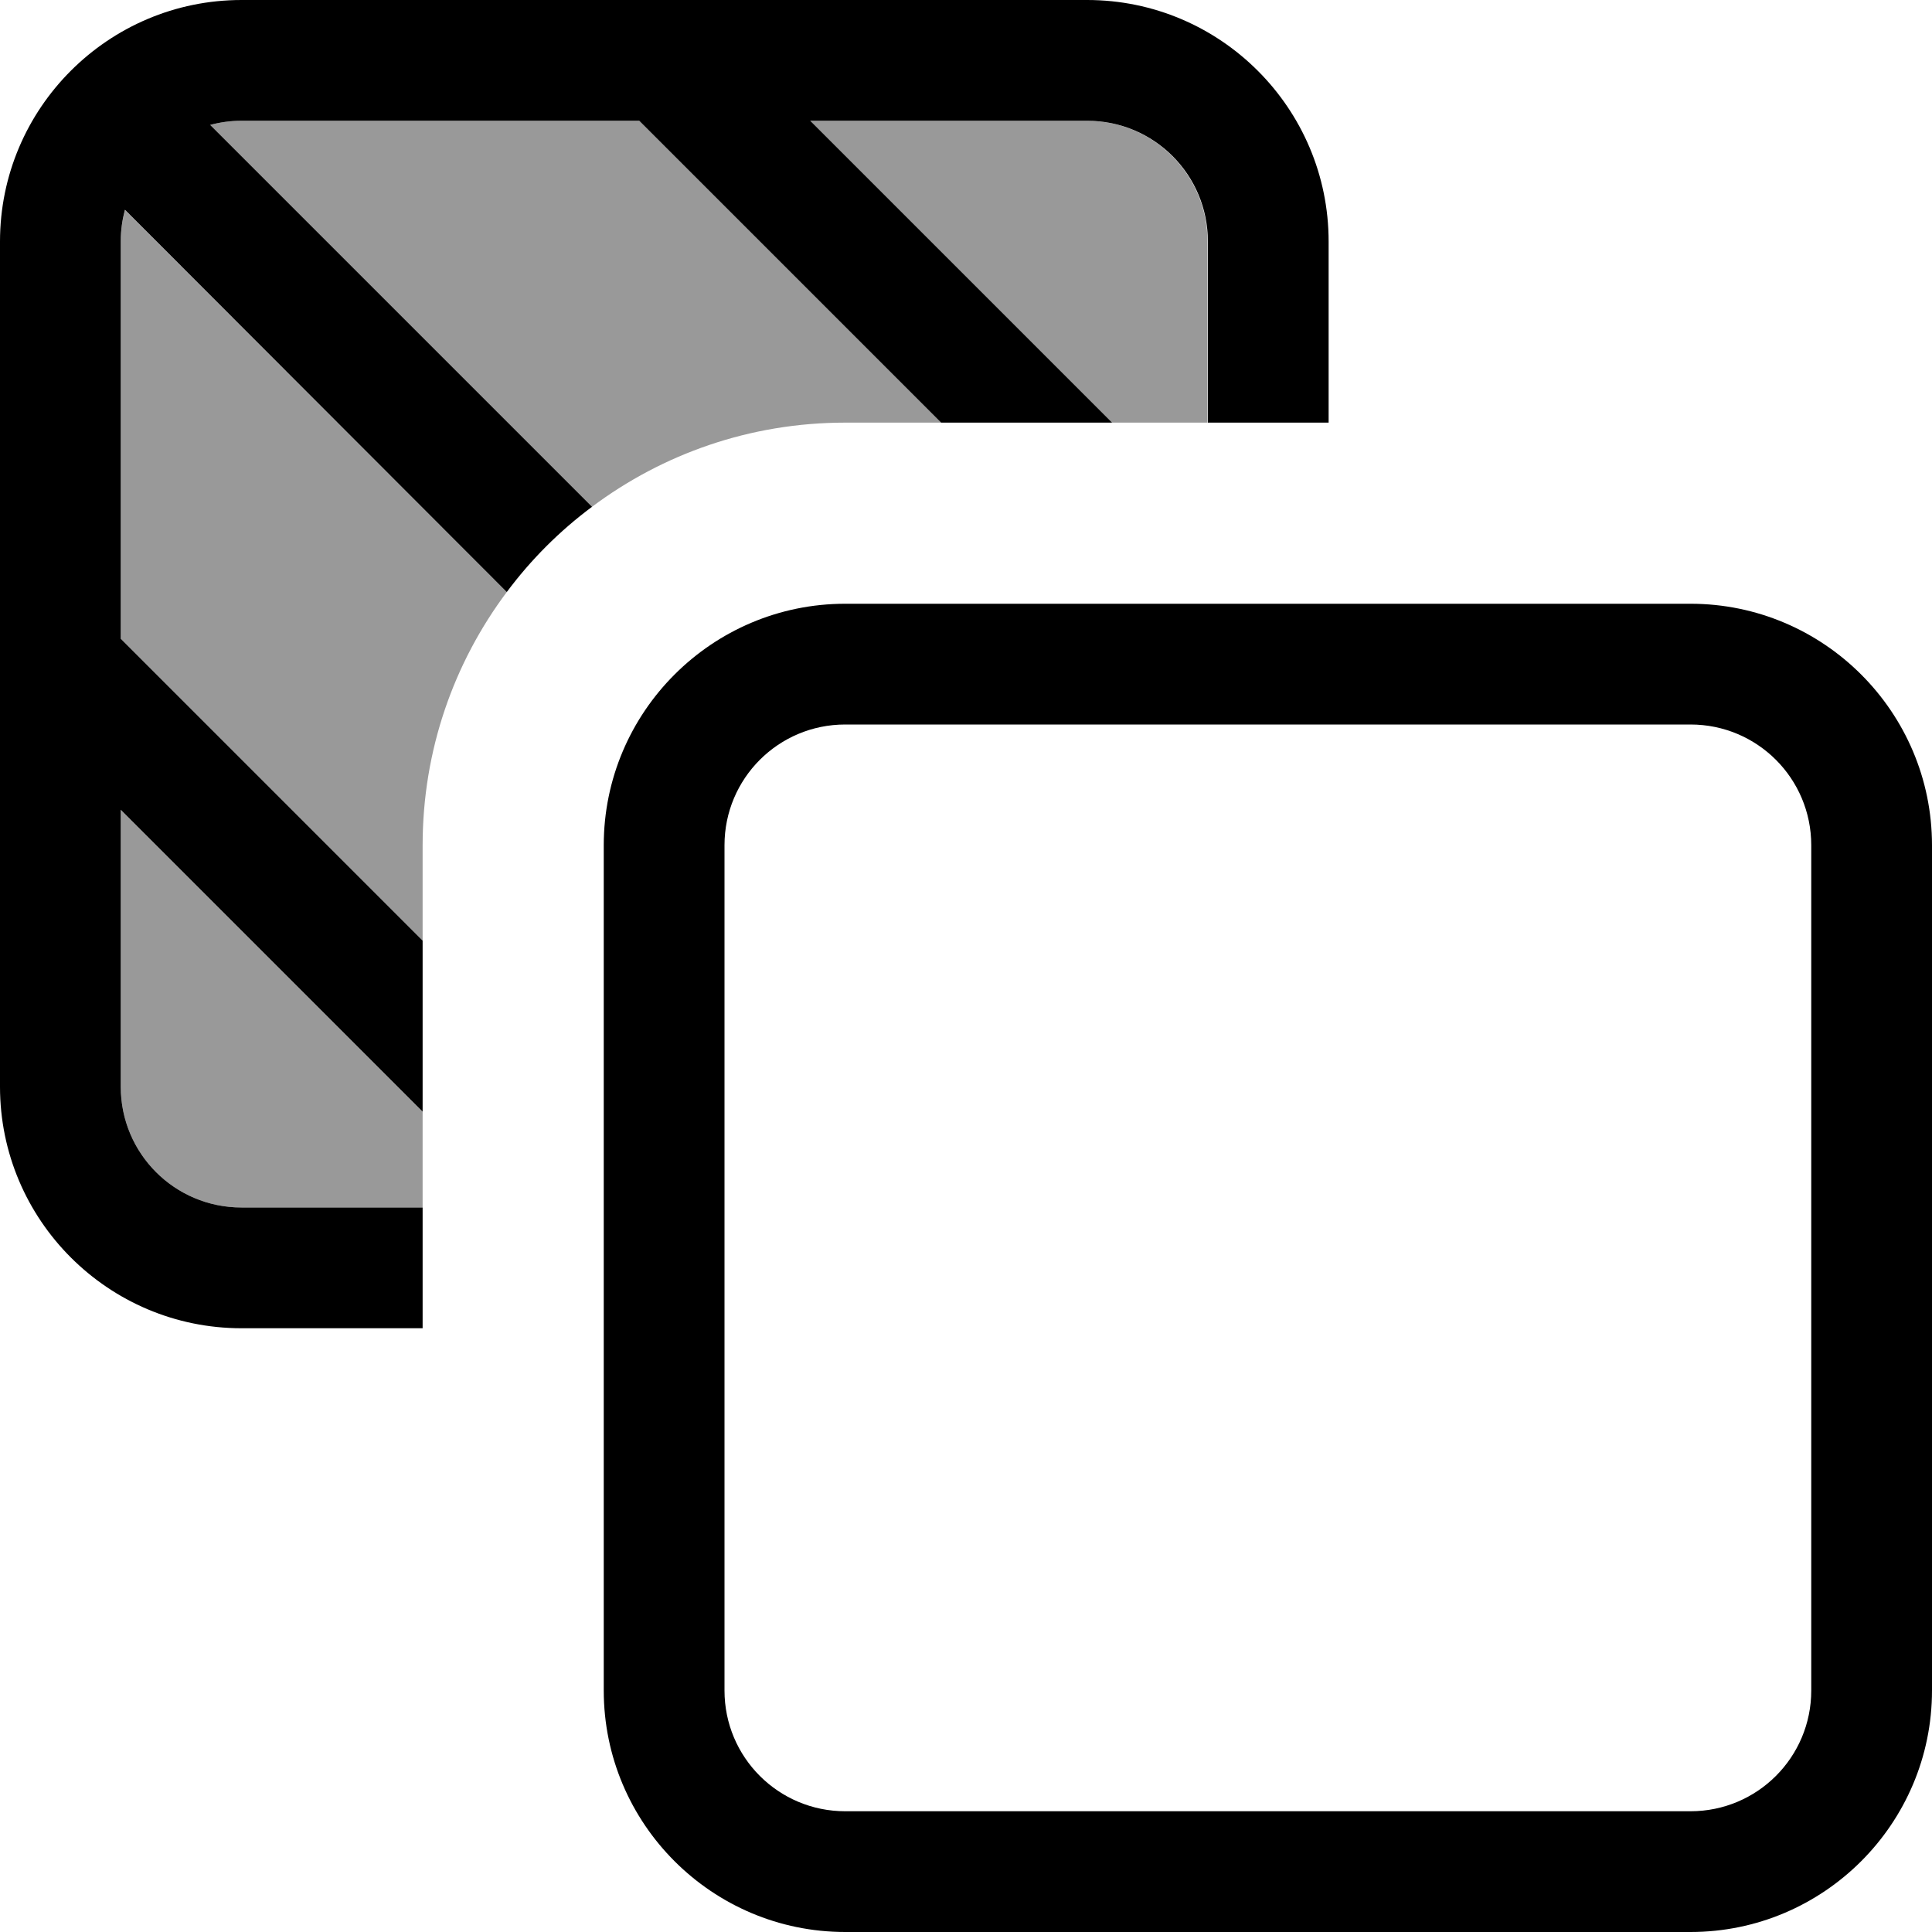 <svg xmlns="http://www.w3.org/2000/svg" viewBox="0 0 512 512"><!--! Font Awesome Pro 7.0.1 by @fontawesome - https://fontawesome.com License - https://fontawesome.com/license (Commercial License) Copyright 2025 Fonticons, Inc. --><path style="fill:currentColor;opacity:.4" d="M32 64c0-2.9 .4-5.6 1.1-8.3L134.3 156.9c-14 18.7-22.3 41.9-22.3 67.1l0 25.4-80-80 0-105.4zm0 150.6l80 80 0 25.4-48 0c-17.7 0-32-14.3-32-32l0-73.4zM55.7 33.1c2.6-.7 5.4-1.1 8.3-1.1l105.4 0 80 80-25.4 0c-25.2 0-48.4 8.3-67.1 22.3L55.7 33.1zM214.6 32L288 32c17.7 0 32 14.3 32 32l0 48-25.4 0-80-80z"/><path style="fill:currentColor;opacity:1" d="M64 32l105.4 0 80 80 45.3 0-80-80 73.4 0c17.7 0 32 14.3 32 32l0 48 32 0 0-48c0-35.3-28.7-64-64-64L64 0C28.7 0 0 28.7 0 64L0 288c0 35.3 28.7 64 64 64l48 0 0-32-48 0c-17.7 0-32-14.3-32-32l0-73.4 80 80 0-45.3-80-80 0-105.4c0-2.9 .4-5.6 1.1-8.3L134.3 156.9c6.4-8.6 14-16.2 22.6-22.6L55.7 33.1c2.6-.7 5.4-1.1 8.3-1.1zM224 192l224 0c17.7 0 32 14.3 32 32l0 224c0 17.7-14.3 32-32 32l-224 0c-17.7 0-32-14.3-32-32l0-224c0-17.7 14.3-32 32-32zm-64 32l0 224c0 35.3 28.7 64 64 64l224 0c35.3 0 64-28.7 64-64l0-224c0-35.3-28.7-64-64-64l-224 0c-35.3 0-64 28.7-64 64z"/></svg>